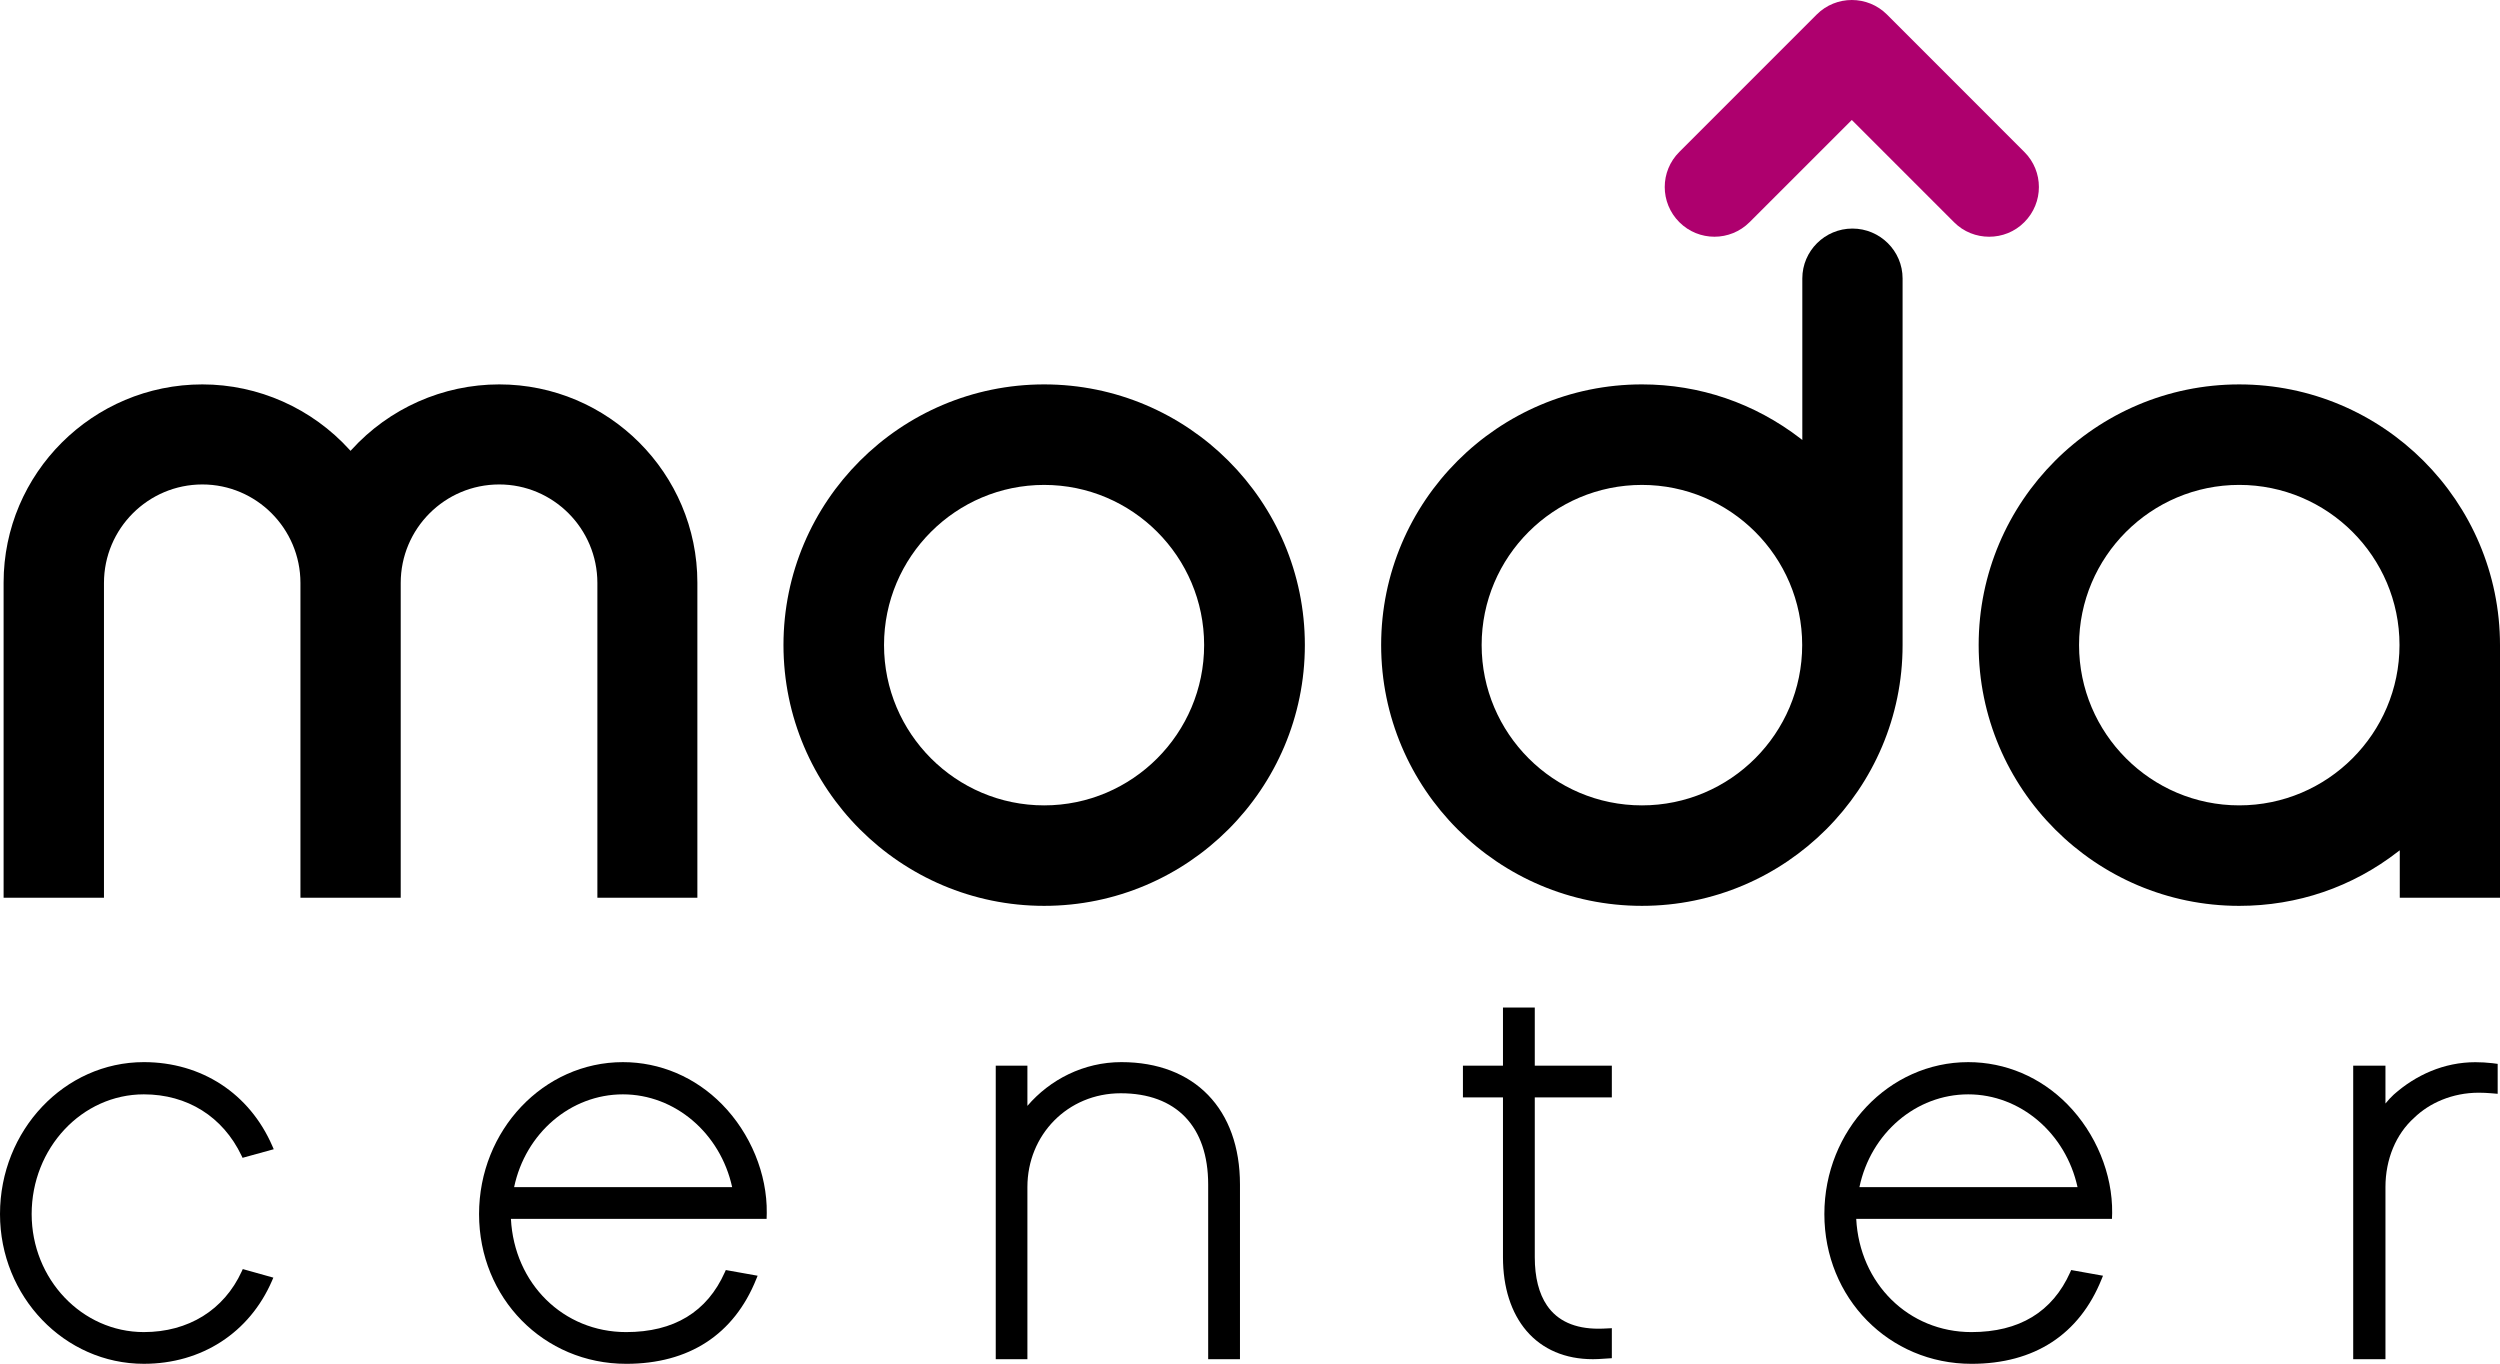 <?xml version="1.0" encoding="UTF-8" standalone="no"?>
<svg
   xmlns:dc="http://purl.org/dc/elements/1.1/"
   xmlns:cc="http://creativecommons.org/ns#"
   xmlns:rdf="http://www.w3.org/1999/02/22-rdf-syntax-ns#"
   xmlns:svg="http://www.w3.org/2000/svg"
   xmlns="http://www.w3.org/2000/svg"
   id="svg3359"
   height="347.723"
   width="637.408"
   version="1.1">
  <defs
     id="defs3361" />
  <path
     d="m 266.216,205.341 c -22.514,0 -40.822,-18.352 -40.822,-40.884 0,-22.494 18.308,-40.822 40.822,-40.822 22.509,0 40.793,18.328 40.793,40.822 0,22.533 -18.285,40.884 -40.793,40.884 m 0,-107.334 c -36.631,0 -66.46,29.809 -66.46,66.45 0,36.66 29.828,66.503 66.46,66.503 36.67,0 66.474,-29.843 66.474,-66.503 0,-36.641 -29.805,-66.45 -66.474,-66.45"
     id="path30"
     style="fill:#000000;fill-opacity:1;fill-rule:nonzero;stroke:none" />
  <path
     d="m 127.279,123.517 c 13.778,0 25.03,11.262 25.03,25.116 v 80.252 h 25.494 v -80.343 c 0,-27.862 -22.681,-50.534 -50.524,-50.534 -14.323,0 -28.068,6.09 -37.698,16.715 l -0.206,0.225 -0.21,-0.225 C 79.539,104.098 65.876,98.008 51.595,98.008 c -27.944,0 -50.677,22.672 -50.677,50.534 v 80.343 h 25.59 v -80.252 c 0,-13.855 11.257,-25.116 25.087,-25.116 13.768,0 25.006,11.262 25.006,25.116 v 80.252 h 25.566 v -80.252 c 0,-13.855 11.238,-25.116 25.111,-25.116"
     id="path34"
     style="fill:#000000;fill-opacity:1;fill-rule:nonzero;stroke:none" />
  <path
     d="m 418.635,205.341 c -22.557,0 -40.87,-18.352 -40.87,-40.884 0,-22.494 18.313,-40.822 40.87,-40.822 22.538,0 40.856,18.328 40.856,40.822 0,22.533 -18.318,40.884 -40.856,40.884 M 485.09,70.991 c 0,-7.004 -5.741,-12.716 -12.797,-12.716 -7.023,0 -12.769,5.712 -12.769,12.716 v 41.19 l -0.426,-0.34 c -11.764,-9.066 -25.748,-13.835 -40.463,-13.835 -36.67,0 -66.493,29.809 -66.493,66.45 0,36.66 29.824,66.503 66.493,66.503 36.636,0 66.455,-29.819 66.455,-66.45 z"
     id="path38"
     style="fill:#000000;fill-opacity:1;fill-rule:nonzero;stroke:none" />
  <path
     d="m 507.165,60.359 c -3.234,0 -6.487,-1.21 -8.965,-3.708 l -26.059,-26.059 -26.068,26.059 c -4.951,4.942 -12.955,4.942 -17.902,0 -4.966,-4.961 -4.966,-12.984 0,-17.916 l 35.019,-35.029 c 4.942,-4.942 12.965,-4.942 17.921,0 l 35.014,35.029 c 4.961,4.932 4.961,12.955 0,17.916 -2.478,2.497 -5.722,3.708 -8.96,3.708"
     id="path42"
     style="fill:#ae006e;fill-opacity:1;fill-rule:nonzero;stroke:none" />
  <path
     d="m 570.915,123.632 c 22.538,0 40.87,18.328 40.87,40.827 0,22.533 -18.332,40.88 -40.87,40.88 -22.509,0 -40.832,-18.347 -40.832,-40.88 0,-22.499 18.323,-40.827 40.832,-40.827 m 0,107.33 c 14.831,0 28.843,-4.779 40.492,-13.835 l 0.445,-0.33 v 12.084 h 25.556 v -64.369 c 0,-36.698 -29.833,-66.503 -66.493,-66.503 -36.636,0 -66.431,29.805 -66.431,66.45 0,36.66 29.795,66.503 66.431,66.503"
     id="path46"
     style="fill:#000000;fill-opacity:1;fill-rule:nonzero;stroke:none" />
  <path
     d="M 308.04,346.543 V 302.009 c 0,-14.787 -8.123,-23.265 -22.289,-23.265 -13.568,0 -23.801,10.64 -23.801,23.906 v 43.893 h -8.071 v -74.841 h 8.071 v 10.257 c 5.75,-6.712 14.352,-11.156 23.958,-11.156 18.648,0 30.24,11.96 30.24,31.206 v 44.535 z"
     id="path50"
     style="fill:#000000;fill-opacity:1;fill-rule:nonzero;stroke:none" />
  <path
     d="m 406.099,346.543 c -7.013,0 -12.859,-2.492 -16.902,-7.224 -3.923,-4.602 -5.994,-11.089 -5.994,-18.768 v -40.755 h -10.209 v -8.095 h 10.209 v -14.816 h 8.109 v 14.816 h 19.648 v 8.095 h -19.648 v 40.755 c 0,5.128 1.052,9.271 3.119,12.305 2.679,3.923 7.09,5.918 13.118,5.913 0.392,0 0.789,-0.005 1.206,-0.024 l 2.205,-0.105 v 7.65 l -2,0.129 c -1.009,0.072 -1.933,0.124 -2.861,0.124"
     id="path54"
     style="fill:#000000;fill-opacity:1;fill-rule:nonzero;stroke:none" />
  <path
     d="m 599.98,346.543 v -74.841 h 8.224 v 9.659 c 0.67,-0.837 1.368,-1.588 2.105,-2.272 5.621,-4.999 12.816,-8.267 20.811,-8.267 1.426,0 2.885,0.086 4.339,0.249 l 1.354,0.177 v 7.631 l -1.655,-0.139 c -1.062,-0.086 -2.119,-0.139 -3.148,-0.139 -6.808,0 -12.659,2.674 -16.467,6.377 -4.674,4.172 -7.339,10.611 -7.339,17.672 v 43.893 z"
     id="path58"
     style="fill:#000000;fill-opacity:1;fill-rule:nonzero;stroke:none" />
  <path
     d="M 36.674,347.72 C 16.452,347.72 0,330.598 0,309.539 c 0,-21.356 16.452,-38.736 36.674,-38.736 14.701,0 26.953,7.999 32.766,21.399 l 0.354,0.809 -7.951,2.191 -0.277,-0.579 c -4.736,-9.917 -13.811,-15.605 -24.891,-15.605 -15.773,0 -28.604,13.692 -28.604,30.522 0,16.591 12.831,30.092 28.604,30.092 11.357,0 20.452,-5.64 24.953,-15.467 l 0.273,-0.598 7.793,2.182 -0.344,0.804 C 63.608,339.807 51.395,347.72 36.674,347.72"
     id="path62"
     style="fill:#000000;fill-opacity:1;fill-rule:nonzero;stroke:none" />
  <path
     d="m 186.675,302.681 c -3.014,-13.768 -14.591,-23.662 -27.857,-23.662 -13.319,0 -24.848,9.893 -27.738,23.662 z m -27.025,45.042 c -21.035,0 -37.507,-16.773 -37.507,-38.181 0,-21.361 16.452,-38.736 36.674,-38.736 9.477,0 18.452,3.818 25.264,10.745 7.277,7.401 11.544,17.763 11.415,27.728 l -0.038,1.488 H 130.266 c 0.856,16.51 13.362,28.867 29.384,28.867 12.175,0 20.643,-5.138 25.159,-15.271 l 0.244,-0.55 8.114,1.45 -0.354,0.871 c -5.679,14.127 -17.146,21.59 -33.163,21.59"
     id="path66"
     style="fill:#000000;fill-opacity:1;fill-rule:nonzero;stroke:none" />
  <path
     d="m 529.697,302.681 c -3.014,-13.768 -14.601,-23.662 -27.872,-23.662 -13.324,0 -24.853,9.893 -27.743,23.662 z m -27.049,45.042 c -21.026,0 -37.502,-16.773 -37.502,-38.181 0,-21.361 16.457,-38.736 36.679,-38.736 9.487,0 18.462,3.818 25.279,10.745 7.277,7.401 11.544,17.763 11.419,27.728 l -0.048,1.488 h -65.206 c 0.856,16.51 13.367,28.867 29.379,28.867 12.194,0 20.667,-5.138 25.188,-15.271 l 0.239,-0.55 8.114,1.45 -0.354,0.871 c -5.679,14.127 -17.155,21.59 -33.187,21.59"
     id="path70"
     style="fill:#000000;fill-opacity:1;fill-rule:nonzero;stroke:none" />
</svg>
